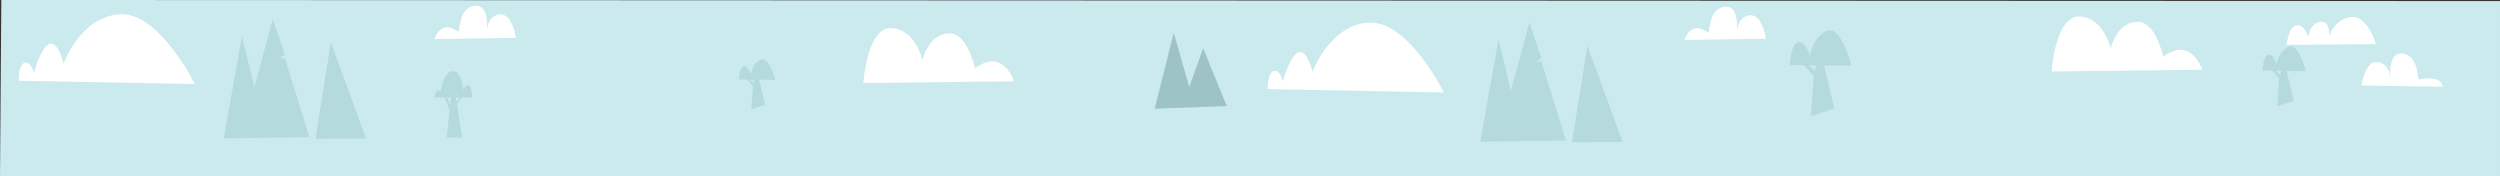 <svg id="Layer_1" data-name="Layer 1" xmlns="http://www.w3.org/2000/svg" width="9273.99" height="653.73" viewBox="0 0 9273.99 653.73"><rect x="0" y="0" width="9273.99" height="653.73" fill="#333333" stroke="none"/><defs><style>.cls-1{fill:#cbeaee;}.cls-2{fill:#97c6c9;opacity:0.44;}.cls-3{fill:#fff;}.cls-4{fill:#9dc3c6;}</style></defs><polygon class="cls-1" points="9273.99 653.48 0 653.73 4.91 0 9273.97 4 9273.99 653.48"/><path class="cls-2" d="M1695.5,388.36l12.3-19.22h0l4.81-7.5,37.81.05h1.67s-3-45.71-14.24-45.43a8.09,8.09,0,0,0-.85.06,3.73,3.73,0,0,0-.82-.06c-8.44.21-14.91,11.86-17.6,17.67-1.46-14.22-9.07-70.75-37.84-69.66a23.27,23.27,0,0,0-3.1.09c-29.88,3.05-40.17,60.56-42.28,74.93-1.14-1.46-3.37-2.8-7.66-2.6a19.14,19.14,0,0,0-3.21.13c-10.45,1.27-13.15,24.67-13.15,24.67l37.83.06.09.21.83,2.11,17.62,44.84L1656.91,510l56.33.14,0-.07h1.13l-19.14-122.93v0Zm-36.74-26.8,14,0-.45,4.25L1669.91,388Zm33.41,6.05h0l-.92-5.92-8.46-.1,23.06,0-1.88,2.3-3.32,4.06-7.07,8.66Z"/><path class="cls-3" d="M69.9,299.49l653.2,12.43S589.44,42.19,442.85,53s-207,183.24-207,183.24-19.4-84.78-51.74-73.65S126,269.91,126,269.91s-10.78-43.32-34.5-37.43S69.9,299.49,69.9,299.49Z"/><polygon class="cls-2" points="1170.07 514.84 1227.32 157.02 1358 514.39 1170.07 514.84"/><polygon class="cls-2" points="830.09 513.23 897.5 133.45 943.55 323.51 1012 71.22 1056.81 203.15 1035.65 215.75 1056.81 215.75 1147.66 508.69 830.09 513.23"/><path class="cls-3" d="M3761.78,301.46l-559.25,6.63s14-208,103.72-204,116.05,119,116.05,119,21.75-103.51,105.13-98.78c62,3.52,89.68,129.69,89.68,129.69S3709.21,170.44,3761.78,301.46Z"/><polygon class="cls-4" points="4283.47 403.22 4354.13 121.41 4411.72 322.68 4463.08 178.77 4550.85 393.51 4283.47 403.22"/><path class="cls-3" d="M1611.34,144.9l302.35-4.54s-12.51-92-59.86-87-48.63,63.92-48.63,63.92,14.3-101.9-44.73-95.57-54,94.93-60.33,95.57S1643,66.24,1611.34,144.9Z"/><path class="cls-2" d="M2875.53,296.21s-22.08-87.29-53-75.16S2785,274.29,2785,274.29s-10.88-34.79-26.75-28.49-16.63,48.92-16.63,48.92l30.85.34,20.81,24.05-6.21,82.66-.26,3.55,51.3-17.13-22-92.64Zm-79.18,11-14.41-12,16.72.18Z"/><path class="cls-2" d="M6868,243.86s-37.55-150.3-90.11-129.42-63.83,91.67-63.83,91.67-18.5-59.9-45.47-49-28.28,84.23-28.28,84.23l52.45.59,35.38,41.4-10.55,142.33-.45,6.12,87.22-29.5L6767,242.72ZM6733.38,262.8l-24.49-20.73,28.42.32Z"/><polygon class="cls-2" points="5831.39 527.32 5888.64 169.5 6019.33 526.87 5831.39 527.32"/><polygon class="cls-2" points="5491.41 525.71 5558.83 145.94 5604.88 336 5673.33 83.7 5718.14 215.63 5696.98 228.23 5718.14 228.23 5808.99 521.18 5491.41 525.71"/><path class="cls-3" d="M4703.14,330.54,5356.34,343S5222.68,73.24,5076.09,84s-206.95,183.25-206.95,183.25-19.41-84.79-51.74-73.66S4759.19,301,4759.19,301s-10.78-43.32-34.49-37.43S4703.14,330.54,4703.14,330.54Z"/><path class="cls-3" d="M8169.71,258.58l-559.25,6.63s14-208,103.73-204,116.05,119,116.05,119S7852,76.7,7935.37,81.43c62,3.52,89.68,129.68,89.68,129.68S8117.15,127.56,8169.71,258.58Z"/><path class="cls-3" d="M6248.33,148.19l302.35-4.54s-12.51-92-59.85-87-48.64,63.92-48.64,63.92S6456.5,18.71,6397.46,25s-54,94.92-60.33,95.56S6280,69.54,6248.33,148.19Z"/><path class="cls-3" d="M8482.34,166.34l331.59-2.5s-30.46-107.07-91.54-100.79S8641,132.52,8641,132.52s2.56-59.85-36.17-51.19-42.29,57.5-42.29,57.5-14-51.14-43.82-44.6S8482.34,166.34,8482.34,166.34Z"/><path class="cls-3" d="M9062.19,321.75l-302.35-4.55s12.51-92,59.85-87,48.63,63.92,48.63,63.92-14.3-101.9,44.74-95.57,54,94.93,60.33,95.57S9053.54,275.8,9062.19,321.75Z"/><path class="cls-2" d="M8553.72,263.81s-26.5-104.75-63.6-90.2-45,63.89-45,63.89S8432,195.75,8413,203.32,8393,262,8393,262l37,.41,25,28.85-7.44,99.19-.32,4.27,61.56-20.56L8482.42,263Zm-95,13.2-17.29-14.45,20.06.22Z"/></svg>